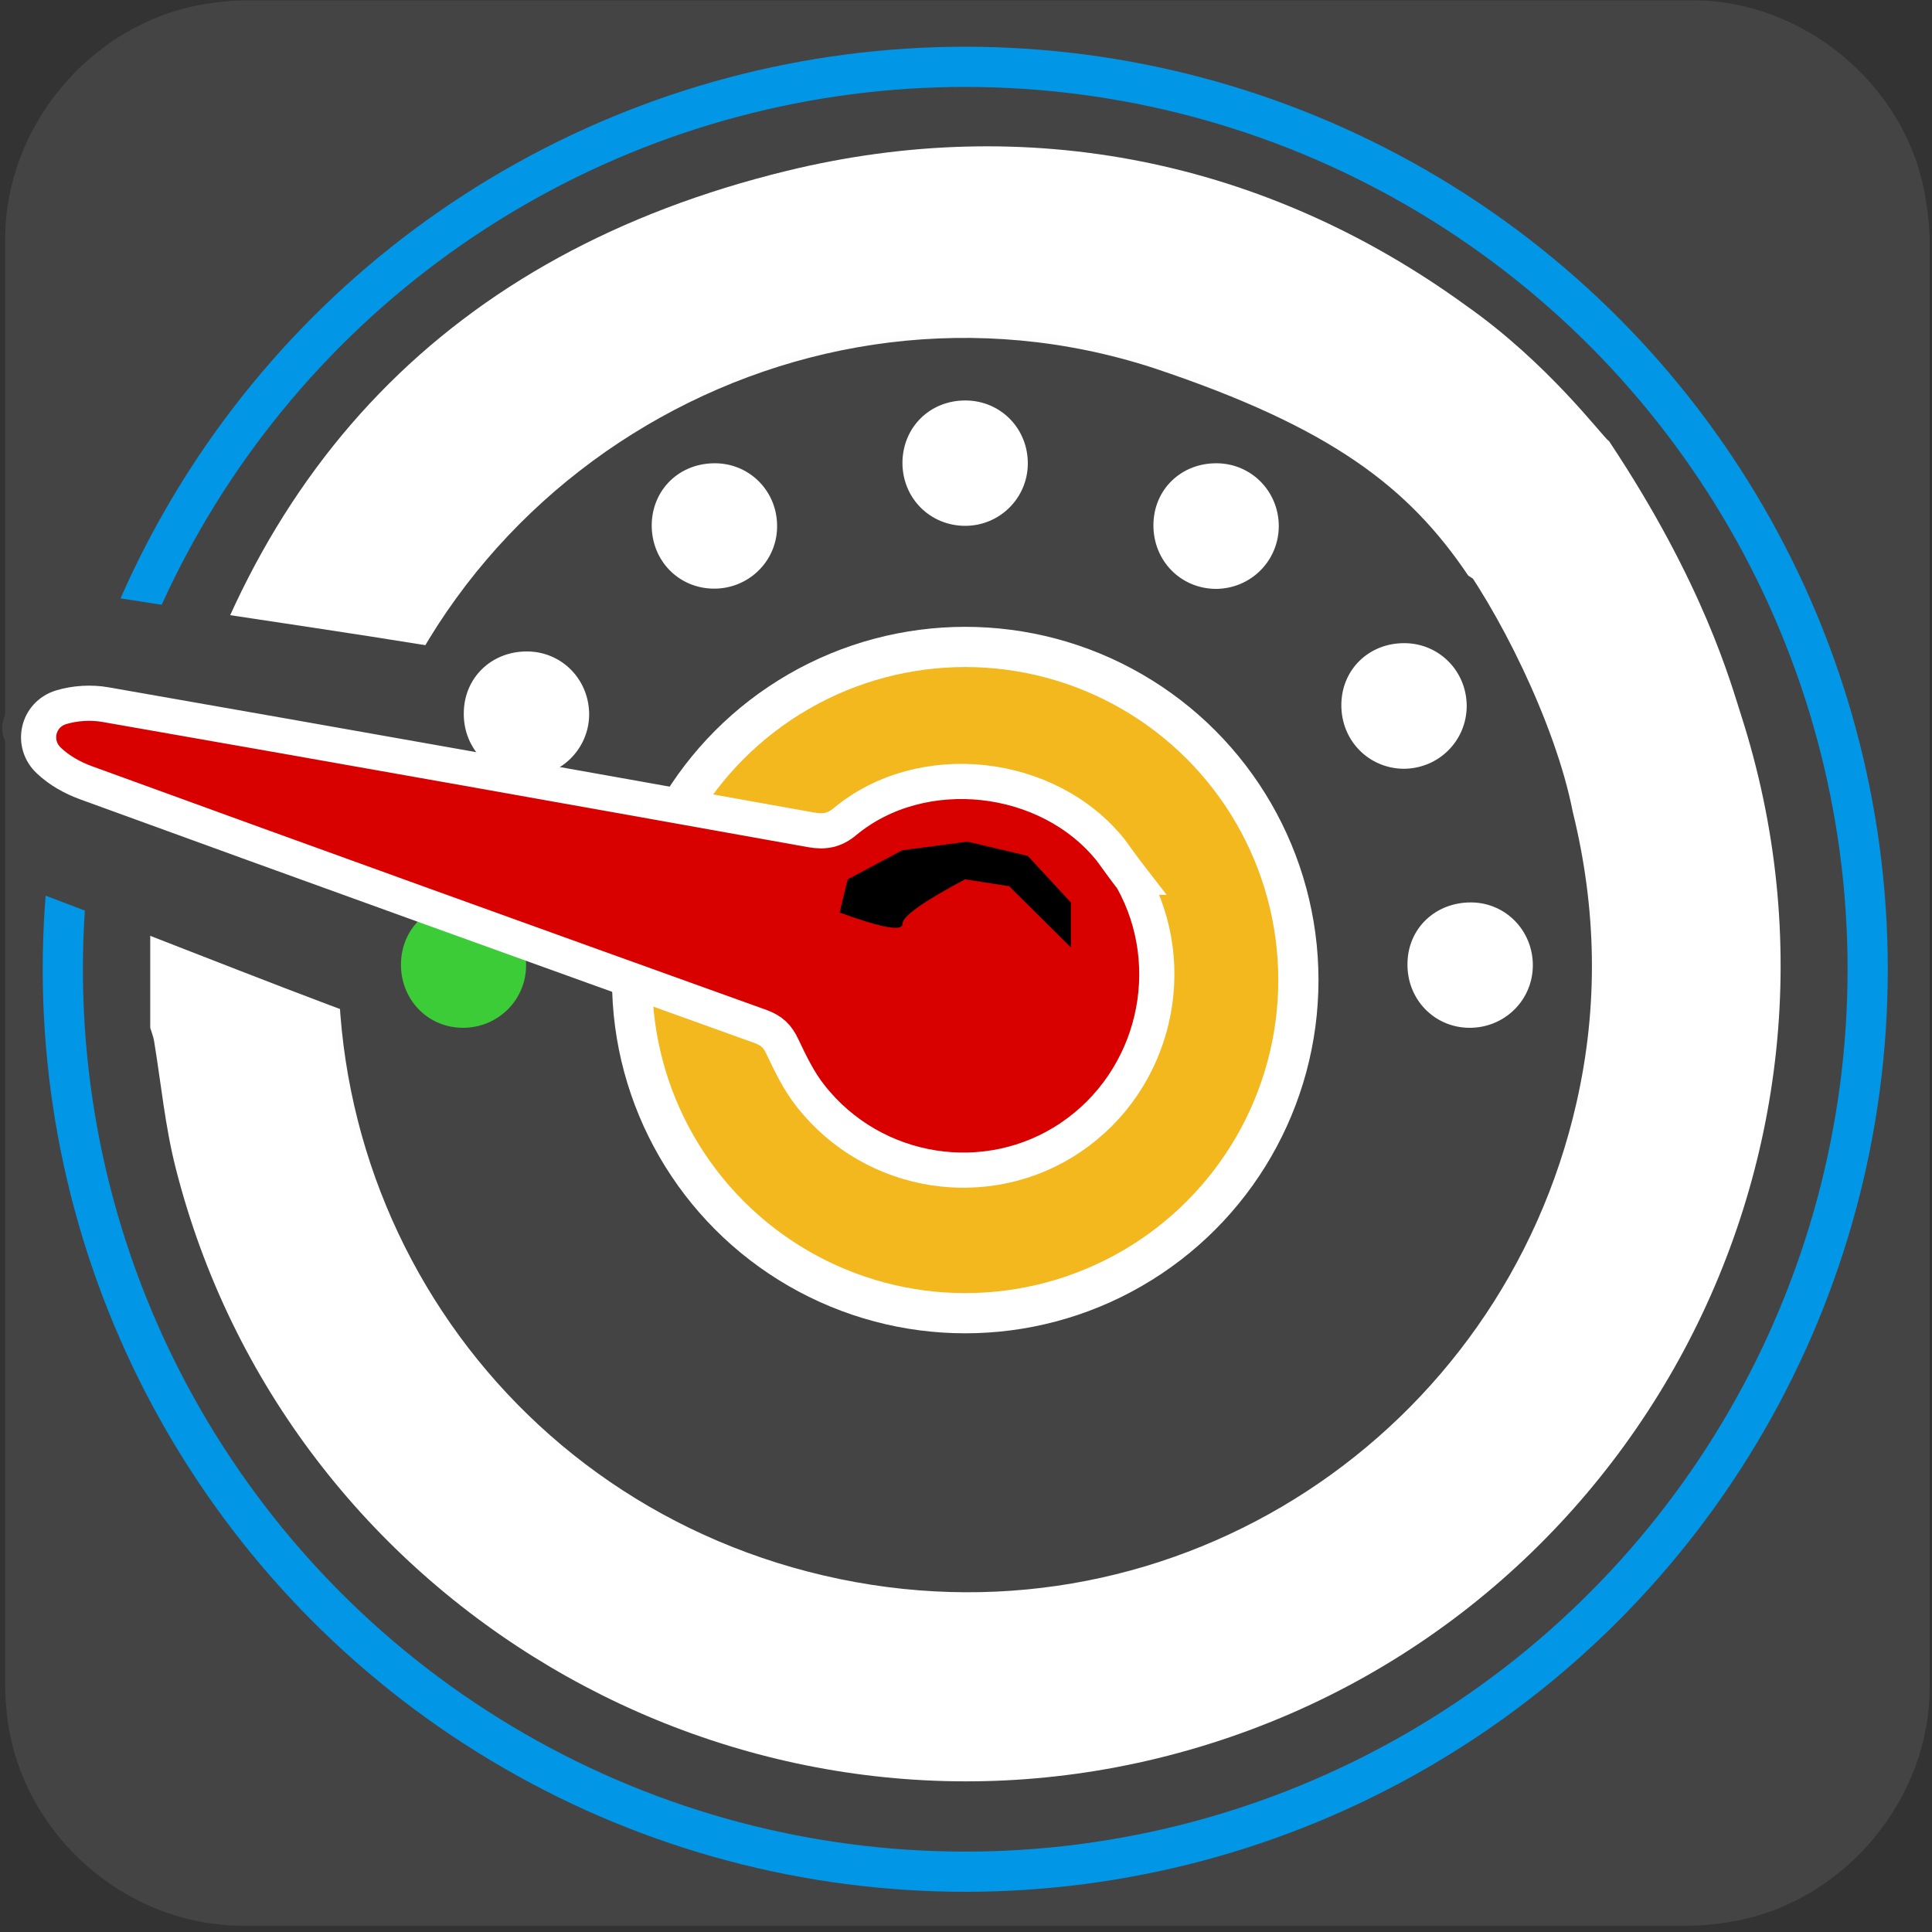 <svg xmlns="http://www.w3.org/2000/svg" viewBox="0 0 769 769" overflow="hidden" preserveAspectRatio="xMidYMid meet" id="eaf-ae4a-0"><rect x="0" y="0" width="769" height="769" fill="#333333" stroke="none"/><defs><clipPath id="eaf-ae4a-1"><rect x="0" y="0" width="769" height="769"></rect></clipPath><radialGradient gradientUnits="userSpaceOnUse" cx="384.274" cy="383.641" r="324.937" id="eaf-ae4a-2"><stop stop-color="#777" offset="0"></stop><stop stop-color="#ffffff" offset="0.78"></stop></radialGradient><style>#eaf-ae4a-0 * {animation: 6000ms linear infinite normal both running;offset-rotate:0deg}@keyframes eaf-ae4a-3{0%{fill:#ffffff}8.33%{fill:#ffffff}9.45%{fill:#e01600}86.12%{fill:#e01600}92.78%,100%{fill:#ffffff}}@keyframes eaf-ae4a-4{0%{fill:#ffffff}6.12%{fill:#ffffff}6.67%{fill:#e01600}91.67%{fill:#e01600}98.33%,100%{fill:#ffffff}}@keyframes eaf-ae4a-5{0%{fill:#ffffff}5%{fill:#ffffff}5.57%{fill:#3ccc37}33.33%{fill:#3ccc37}34.45%,100%{fill:#ffffff}}@keyframes eaf-ae4a-6{0%{fill:#ffffff}2.22%{fill:#ffffff}2.78%{fill:#3ccc37}47.22%{fill:#3ccc37}47.78%,100%{fill:#ffffff}}@keyframes eaf-ae4a-7{0%{fill:#ffffff}1.12%{fill:#ffffff}1.67%{fill:#3ccc37}61.12%{fill:#3ccc37}61.67%,100%{fill:#ffffff}}@keyframes eaf-ae4a-8{0%{fill:#ffffff}0.55%{fill:#ffffff}1.12%{fill:#3ccc37}75%{fill:#3ccc37}75.55%,100%{fill:#ffffff}}@keyframes eaf-ae4a-9{0%,100%{transform:translate(385.074px,390.1px)}}@keyframes eaf-ae4a-10{0%{transform:rotate(0);animation-timing-function:cubic-bezier(0,0,0.58,1)}10%{transform:rotate(152.345deg)}11.67%{transform:rotate(152.345deg)}83.88%,100%{transform:rotate(0)}}@keyframes eaf-ae4a-11{0%,100%{transform:translate(-123.814px,280.726px)}}</style></defs><g clip-path="url('#eaf-ae4a-1')" style="isolation: isolate;"><g><g transform="matrix(4 0 0 4 -821.126 -2304.686)"><path fill="#444444" d="m397.3 672c0 24 0 48.1 0 72.1c0 11 -8.3 21.1 -19.2 23.2c-1.6 0.3 -3.3 0.5 -4.9 0.5c-47.9 0 -95.8 0 -143.7 0c-11.7 0 -22 -9 -23.5 -20.7c-0.1 -1 -0.2 -2.1 -0.2 -3.1c0 -48 0 -96.1 0 -144.1c0 -11 8.3 -21.1 19.2 -23.2c1.6 -0.3 3.3 -0.5 4.9 -0.5c47.9 0 95.9 0 143.8 0c11 0 21.1 8.3 23.1 19.2c0.3 1.6 0.5 3.3 0.5 4.9c0 23.9 0 47.8 0 71.7z"></path></g><path fill="url('#eaf-ae4a-2')" d="m59.8 359.2c2 -12.5 3.3 -25.1 6.2 -37.4c31 -134.7 113.1 -221.1 247.2 -253.8c95.9 -23.4 190.4 -4.4 270.3 53.6c32.6 22.9 53.9 51.6 56.8 53.9c-20.8 15.9 -5.8 87.2 -55.9 53.6c-23.7 -35.2 -54.5 -59 -125.2 -82.6c-140.3 -45.7 -291.5 43.8 -319.7 188.5c-26.4 135.5 59 265.4 194.7 293.5c134.6 27.9 263.4 -57.8 293.3 -189.6c8.8 -38.7 8 -77.3 -1.5 -115.8c-6.9 -35.4 -30.3 -81.8 -47.9 -104.3c-5.4 -34.6 -6 -66.6 62.3 -43.3c38 57.1 48.6 96.8 52.6 109.1c57.3 178.1 -47 367.5 -228 414.2c-173 44.6 -351.2 -60.7 -395.1 -234c-4.2 -16.5 -5.8 -33.7 -8.6 -50.6c-0.3 -1.7 -1 -3.4 -1.5 -5.1c0 -16.6 0 -33.2 0 -49.9z"></path><ellipse fill="#f3b81e" stroke="#ffffff" stroke-width="16" stroke-miterlimit="10" rx="132.6" ry="132.6" transform="translate(384.2 390.1)"></ellipse><g><path fill="#ffffff" d="m558.9 383.6c0.1 -14.1 11.2 -24.6 25.6 -24.4c13.6 0.2 24.3 11.3 24.3 25c0 13.9 -11.3 25 -25.3 24.9c-13.9 -0.1 -24.8 -11.3 -24.6 -25.5z" transform="translate(1.319 0)" style="animation-name: eaf-ae4a-3;"></path><path fill="#ffffff" d="m533.9 280.5c0.1 -14.1 11.1 -24.7 25.4 -24.5c13.6 0.2 24.4 11.1 24.5 24.9c0 14 -11.2 25.1 -25.2 25.1c-13.9 -0.2 -24.8 -11.3 -24.7 -25.5z" style="animation-name: eaf-ae4a-4;"></path><path fill="#ffffff" d="m459.1 208.9c0.1 -14.1 11.1 -24.7 25.4 -24.5c13.6 0.2 24.4 11.1 24.5 24.9c0 14 -11.2 25.1 -25.2 25.1c-14 -0.2 -24.8 -11.3 -24.7 -25.5z" style="animation-name: eaf-ae4a-5;"></path><path fill="#ffffff" d="m384.4 159.4c14 0.1 24.9 11.3 24.7 25.4c-0.2 13.6 -11.3 24.5 -24.9 24.5c-14 0 -25 -11 -25 -25.1c0.1 -14.2 11 -24.9 25.2 -24.8z" style="animation-name: eaf-ae4a-6;"></path><path fill="#ffffff" d="m284.9 184.4c13.9 0.2 24.8 11.6 24.4 25.7c-0.3 13.5 -11.5 24.3 -25.2 24.2c-14 -0.1 -24.8 -11.2 -24.7 -25.4c0.2 -14.1 11.1 -24.7 25.5 -24.5z" style="animation-name: eaf-ae4a-7;"></path><path fill="#ffffff" d="m209.9 259.3c13.9 0.1 24.8 11.4 24.6 25.5c-0.3 13.5 -11.4 24.4 -25.1 24.4c-14 0 -24.9 -11.1 -24.8 -25.2c0 -14.2 11 -24.8 25.3 -24.7z" style="animation-name: eaf-ae4a-8;"></path><path fill="#3ccc37" d="m159.6 383.6c0.2 -14.1 11.2 -24.6 25.5 -24.4c13.6 0.2 24.3 11.3 24.3 25c0 13.9 -11.3 25 -25.3 24.9c-13.9 -0.1 -24.7 -11.3 -24.5 -25.5z"></path></g><ellipse fill="none" stroke="#0296e6" stroke-width="16" stroke-miterlimit="10" rx="359.2" ry="359.2" transform="translate(384.2 385.8)"></ellipse><g transform="translate(261.26 670.826)" style="animation-name: eaf-ae4a-9, eaf-ae4a-10, eaf-ae4a-11; animation-composition: replace, add, add;"><g transform="matrix(-0.5 -0.866 0.866 -0.5 0 0)"><g transform="translate(-336.067 -651.04)"><path fill="#444444" d="m703.5 737.9c0.9 -0.9 20.939 43.781 27.539 52.081c25.6 -30.5 76.942 -96.378 101.542 -125.878c3.925 -0.994 -13.68 -5.471 -6.802 -4.668c2.7 -4.6 -20.779 -10.835 -19.679 -15.635c2.3 -9.8 -0.7 -19.6 -8 -26.4c-7.3 -6.8 -19.823 0.946 -27 -6.1c-9.326 -9.155 -25.57 -23.139 -31.348 -21.869c-30.7 25.8 -84.8 67.901 -117 95.001l57.448 33.168c0.1 -0 21.9 21.7 23.3 20.3z"></path><path fill="#444444" d="m678.2 746.9c-14.4 -8.4 -16.1 -47.1 -11.7 -45c1.3 1.2 -5.1 5.9 -7.9 5.7c16.1 1 11.1 -12.7 -0.5 -9.8c55.3 -48.1 40.4 -34.1 98.9 -88.5c4.1 -3.4 4.4 1.6 8.3 1.6c1.4 0 2.7 0.3 3.9 1.1c8.1 5.1 17.6 9.7 26.8 15c1.6 0.9 2.9 2.3 3.6 4.1c2.5 6.7 19.1 18.7 15.6 22.9c-50.9 52 -79.6 82.6 -94.9 104.9c4.3 -6.2 -7 -10.5 -5.9 -10.8c-0.1 -1 -30.5 0.3 -36.2 -1.2z"></path><path fill="#d90000" stroke="#ffffff" stroke-width="14" stroke-miterlimit="10" d="m520.2 975.4c-0.3 0 -0.7 0.1 -1 0.1c-40.1 -0.6 -73.8 -32.2 -76.7 -72.5c-2.9 -39.9 26 -75.8 66.1 -81.5c7.4 -1.1 15.1 -0.5 22.6 0.1c4.5 0.4 7.6 -0.5 11.1 -3.4c72.7 -61.5 145.5 -123 218.5 -184.2c4.3 -3.6 9.5 -6.7 14.9 -8.3c9.4 -2.9 18.2 5.2 16 14.8c-1.3 5.6 -4.2 11.4 -7.9 15.8c-61 72.9 -122.2 145.6 -183.5 218.2c-3.6 4.2 -5 8.1 -4 13.6c6.6 39 -23.3 79.8 -62.8 85.8c-4.6 0.5 -8.9 0.9 -13.3 1.5z"></path></g></g><path fill="#000000" d="m0 0l-17.144 -18.55l-24.029 -5.683l-25.873 3.414q-21.792 11.584 -21.792 11.584q0 0 -3.208 13.226q25 9.118 25 4.559q0 -4.559 24.951 -17.785l17.547 2.754l24.548 24.378l0 -17.898z" transform="translate(164.987 -311.593)"></path></g></g></g></svg>